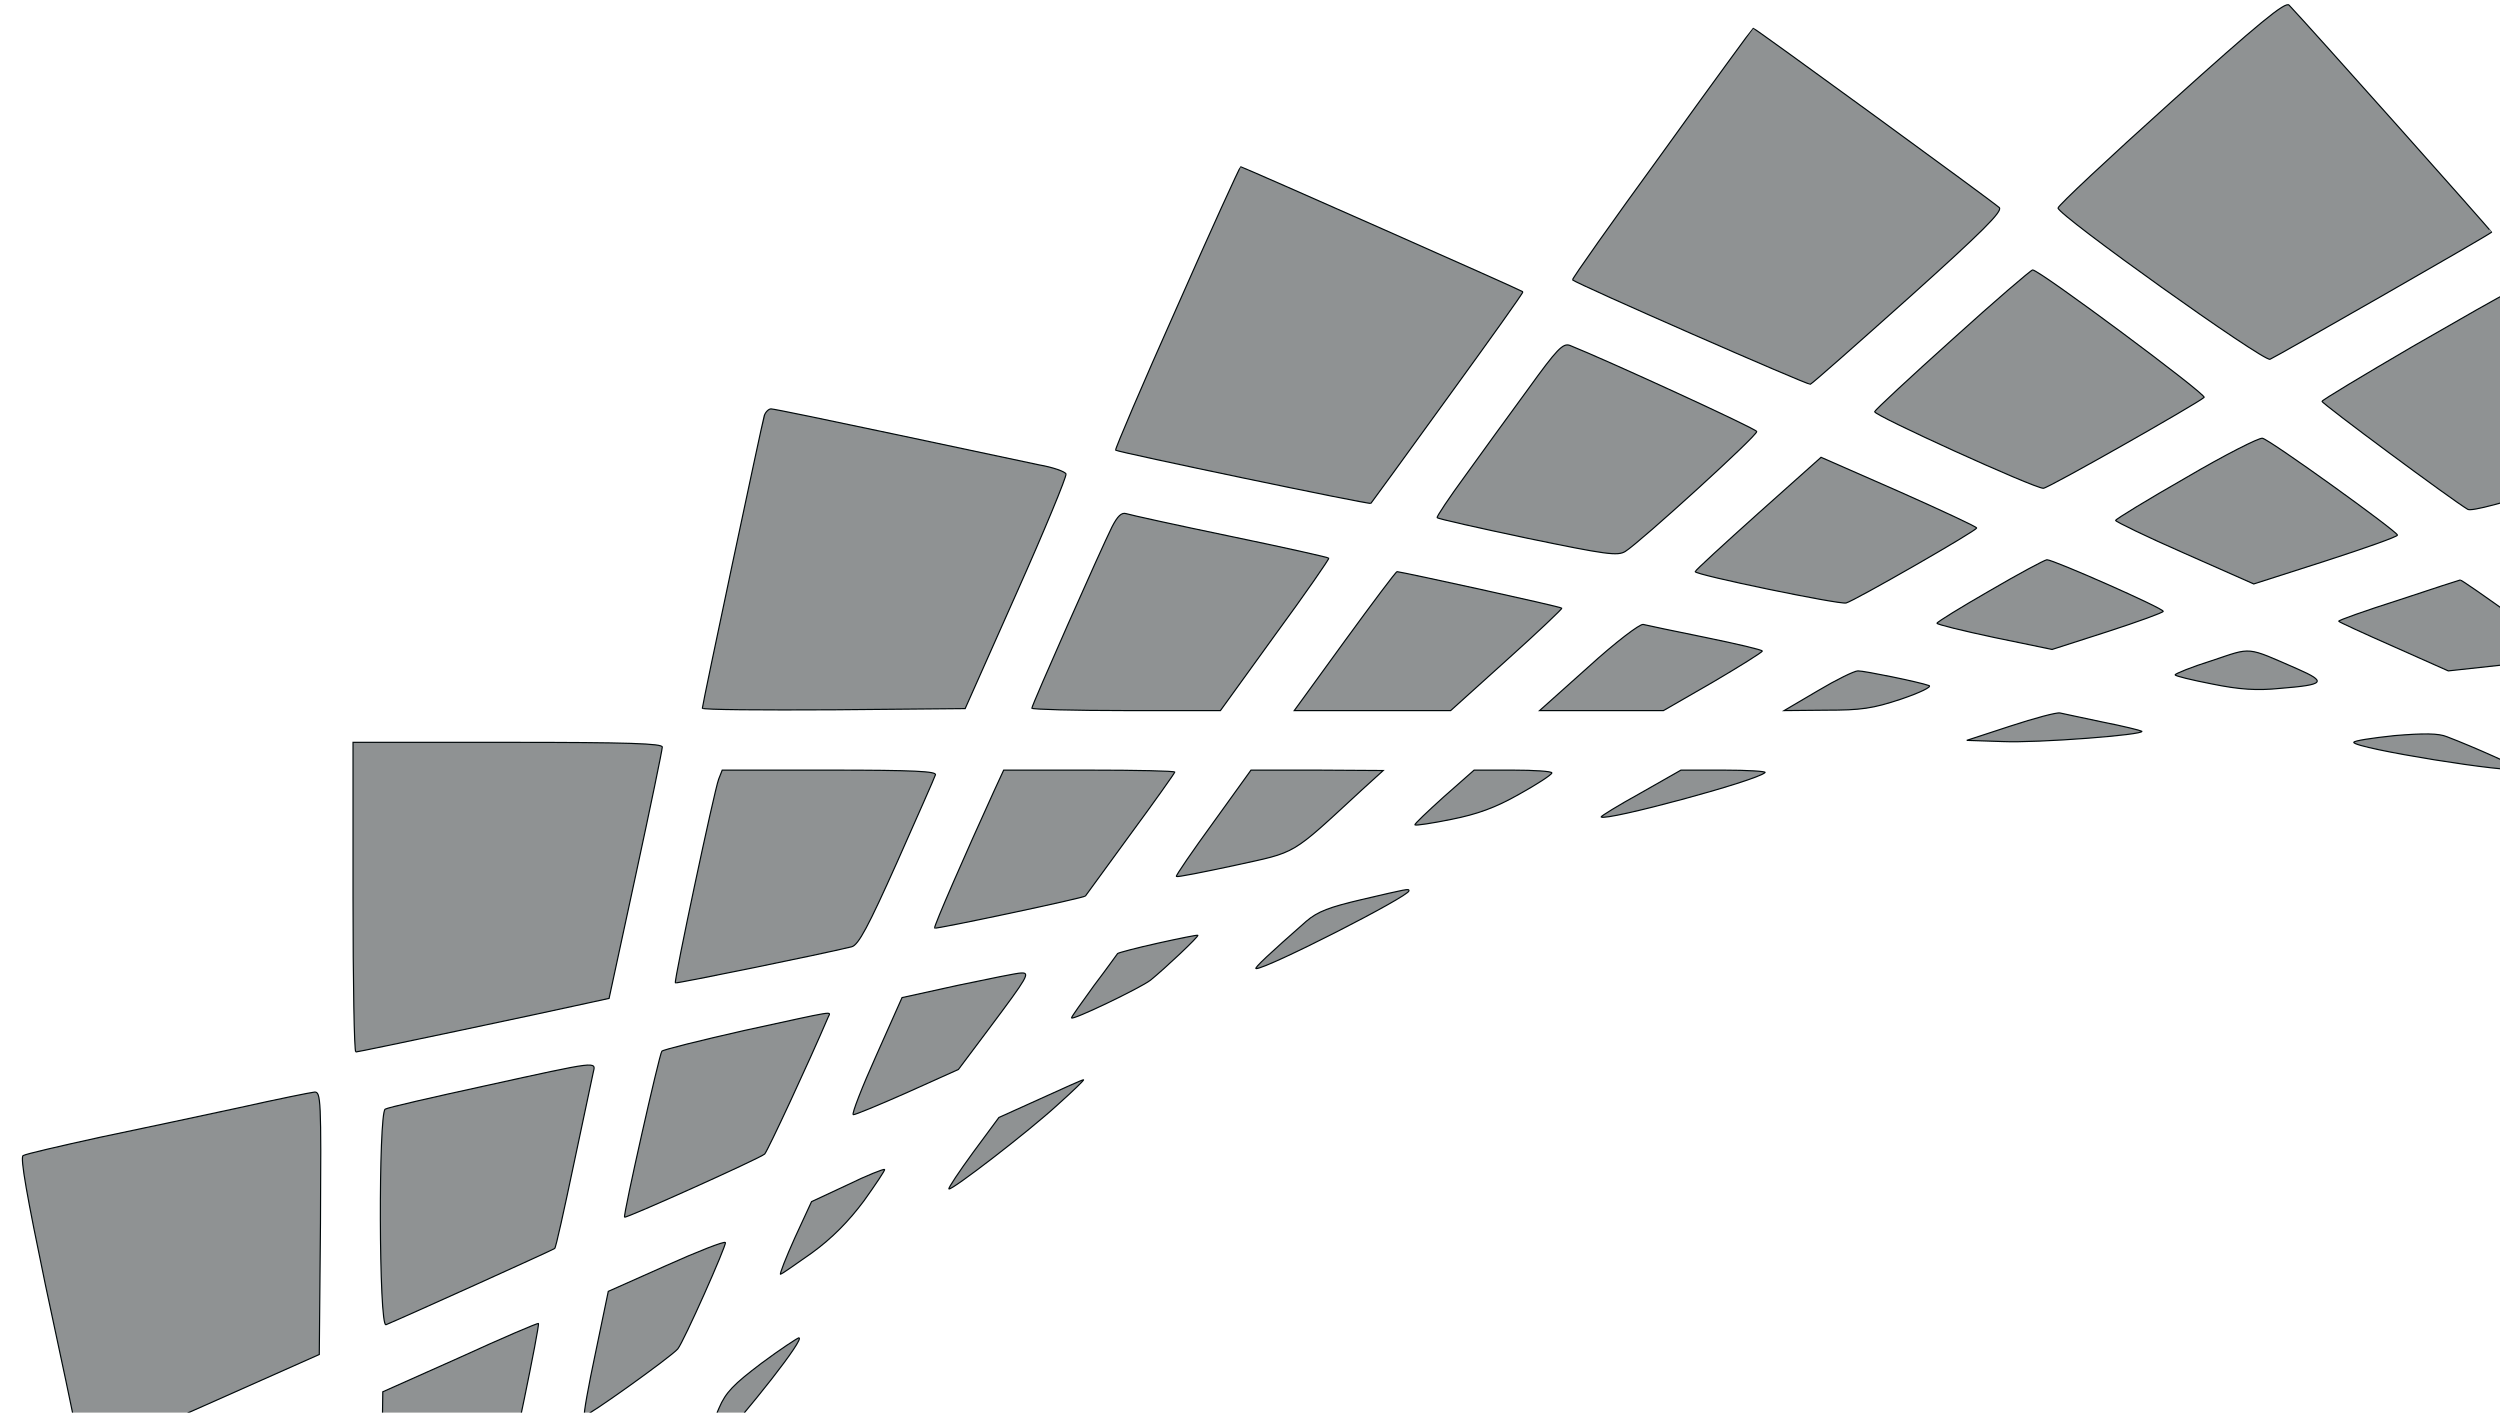 <?xml version="1.0" encoding="utf-8"?>
<svg preserveAspectRatio="xMidYMid meet" xmlns="http://www.w3.org/2000/svg" viewBox="99.84 0 626.223 355.84" style="max-height: 500px" width="629.76" height="355.84">
  <g class="layer">
    <title>Layer 1</title>
    <g transform="translate(0,1280) scale(0.1,-0.1)" id="svg_1" fill="#00080a">
      <path id="svg_2" d="m6450,12543c-157,-141 -285,-261 -285,-267c0,-18 517,-387 534,-381c11,4 548,311 558,320c2,1 -465,525 -510,572c-9,10 -76,-45 -297,-244z" style="fill: rgba(0, 8, 10, 0.44); stroke: rgb(0, 8, 10); stroke-width: 3px;"/>
      <path id="svg_3" d="m5167,12413c-126,-173 -227,-316 -225,-318c10,-10 592,-265 599,-263c5,2 116,100 248,218c185,166 237,218 228,227c-12,12 -617,453 -620,452c-1,0 -105,-142 -230,-316z" style="fill: rgba(0, 8, 10, 0.44); stroke: rgb(0, 8, 10); stroke-width: 3px;"/>
      <path id="svg_4" d="m7723,12397c-183,-106 -334,-195 -335,-199c-3,-7 419,-481 433,-486c12,-5 630,198 626,206c-84,147 -381,659 -386,664c-3,3 -156,-80 -338,-185z" style="fill: rgba(0, 8, 10, 0.44); stroke: rgb(0, 8, 10); stroke-width: 3px;"/>
      <path id="svg_5" d="m3945,12025c-87,-195 -156,-357 -154,-359c6,-5 641,-138 643,-134c2,2 89,122 194,267c106,146 191,265 189,266c-4,4 -707,315 -711,315c-2,0 -75,-160 -161,-355z" style="fill: rgba(0, 8, 10, 0.44); stroke: rgb(0, 8, 10); stroke-width: 3px;"/>
      <path id="svg_6" d="m5900,11946c-107,-96 -196,-179 -197,-183c-3,-9 402,-193 425,-193c12,0 387,213 405,229c7,7 -415,321 -432,321c-4,0 -95,-78 -201,-174z" style="fill: rgba(0, 8, 10, 0.44); stroke: rgb(0, 8, 10); stroke-width: 3px;"/>
      <path id="svg_7" d="m8937,11990c-197,-65 -361,-120 -364,-124c-5,-5 298,-539 318,-560c7,-8 646,50 657,59c3,2 -67,221 -189,593c-28,83 -54,152 -57,151c-4,0 -168,-54 -365,-119z" style="fill: rgba(0, 8, 10, 0.44); stroke: rgb(0, 8, 10); stroke-width: 3px;"/>
      <path id="svg_8" d="m7058,11927c-125,-73 -228,-135 -228,-138c0,-6 328,-249 367,-272c9,-6 95,17 236,63c122,40 224,74 226,76c5,4 -359,404 -367,403c-4,0 -109,-60 -234,-132z" style="fill: rgba(0, 8, 10, 0.44); stroke: rgb(0, 8, 10); stroke-width: 3px;"/>
      <path id="svg_9" d="m4831,11821c-47,-64 -118,-162 -159,-219c-41,-56 -73,-104 -71,-106c2,-3 105,-26 228,-52c198,-41 227,-45 246,-33c37,23 334,293 331,302c-1,7 -383,182 -471,217c-17,6 -32,-9 -104,-109z" style="fill: rgba(0, 8, 10, 0.44); stroke: rgb(0, 8, 10); stroke-width: 3px;"/>
      <path id="svg_10" d="m2906,11753c-6,-21 -156,-728 -156,-737c0,-4 149,-5 331,-4l331,3l129,290c71,159 127,295 125,301c-2,6 -33,17 -68,23c-34,7 -198,42 -363,77c-165,35 -305,64 -312,64c-6,0 -14,-8 -17,-17z" style="fill: rgba(0, 8, 10, 0.44); stroke: rgb(0, 8, 10); stroke-width: 3px;"/>
      <path id="svg_11" d="m8188,11668c-137,-45 -248,-84 -248,-87c0,-16 313,-351 328,-351c23,0 411,40 439,46c19,4 10,23 -113,236c-74,128 -140,234 -147,235c-6,1 -123,-35 -259,-79z" style="fill: rgba(0, 8, 10, 0.44); stroke: rgb(0, 8, 10); stroke-width: 3px;"/>
      <path id="svg_12" d="m6488,11597c-98,-56 -178,-105 -178,-108c0,-3 78,-41 174,-83l174,-77l181,58c99,32 181,61 181,65c0,9 -321,240 -340,244c-8,2 -95,-42 -192,-99z" style="fill: rgba(0, 8, 10, 0.44); stroke: rgb(0, 8, 10); stroke-width: 3px;"/>
      <path id="svg_13" d="m5410,11507c-87,-78 -159,-144 -159,-147c-1,-8 362,-83 380,-79c20,5 329,182 329,189c0,3 -88,44 -196,92l-196,86l-158,-141z" style="fill: rgba(0, 8, 10, 0.44); stroke: rgb(0, 8, 10); stroke-width: 3px;"/>
      <path id="svg_14" d="m7568,11466c-102,-33 -189,-64 -193,-67c-3,-4 62,-57 145,-118c106,-77 160,-111 178,-110c50,1 351,35 357,40c7,8 -275,319 -289,318c-6,-1 -95,-29 -198,-63z" style="fill: rgba(0, 8, 10, 0.44); stroke: rgb(0, 8, 10); stroke-width: 3px;"/>
      <path id="svg_15" d="m3782,11473c-27,-54 -202,-449 -202,-457c0,-3 107,-6 238,-6l237,0l138,191c77,105 137,192 135,193c-1,2 -113,27 -248,55c-135,28 -253,54 -262,57c-12,4 -22,-6 -36,-33z" style="fill: rgba(0, 8, 10, 0.44); stroke: rgb(0, 8, 10); stroke-width: 3px;"/>
      <path id="svg_16" d="m5993,11312c-73,-42 -133,-79 -133,-82c0,-3 65,-19 145,-36l145,-30l140,45c77,25 140,48 140,51c0,8 -277,130 -293,130c-7,-1 -72,-36 -144,-78z" style="fill: rgba(0, 8, 10, 0.44); stroke: rgb(0, 8, 10); stroke-width: 3px;"/>
      <path id="svg_17" d="m10033,11340c-193,-21 -358,-40 -365,-42c-11,-2 8,-73 85,-308c54,-168 102,-309 106,-313c9,-9 643,-78 650,-71c5,4 -67,728 -75,757c-6,21 24,23 -401,-23z" style="fill: rgba(0, 8, 10, 0.44); stroke: rgb(0, 8, 10); stroke-width: 3px;"/>
      <path id="svg_18" d="m4368,11185l-127,-175l197,0l197,0l142,128c78,70 140,129 138,130c-3,4 -402,91 -415,92c-3,0 -62,-79 -132,-175z" style="fill: rgba(0, 8, 10, 0.44); stroke: rgb(0, 8, 10); stroke-width: 3px;"/>
      <path id="svg_19" d="m7022,11288c-85,-27 -152,-51 -150,-53c1,-2 64,-31 139,-64l137,-61l138,15c77,9 145,17 152,18c8,1 -47,46 -121,100c-74,53 -137,97 -139,96c-1,0 -72,-23 -156,-51z" style="fill: rgba(0, 8, 10, 0.44); stroke: rgb(0, 8, 10); stroke-width: 3px;"/>
      <path id="svg_20" d="m4982,11120l-123,-110l156,0l156,0l125,72c68,40 124,75 124,78c0,3 -64,18 -142,34c-79,16 -150,31 -158,33c-8,2 -70,-45 -138,-107z" style="fill: rgba(0, 8, 10, 0.44); stroke: rgb(0, 8, 10); stroke-width: 3px;"/>
      <path id="svg_21" d="m9237,11180c-136,-15 -249,-29 -252,-31c-5,-5 223,-402 235,-409c12,-7 460,-53 465,-48c3,2 -33,119 -78,259c-70,215 -86,254 -102,255c-11,1 -131,-10 -268,-26z" style="fill: rgba(0, 8, 10, 0.44); stroke: rgb(0, 8, 10); stroke-width: 3px;"/>
      <path id="svg_22" d="m6553,11136c-51,-16 -93,-33 -93,-36c0,-3 42,-13 93,-23c69,-14 112,-17 172,-11c112,9 118,16 43,49c-131,57 -113,55 -215,21z" style="fill: rgba(0, 8, 10, 0.44); stroke: rgb(0, 8, 10); stroke-width: 3px;"/>
      <path id="svg_23" d="m8570,11110c-86,-10 -163,-19 -172,-21c-17,-4 -4,-20 194,-238l49,-54l177,-19c97,-10 184,-17 193,-16c11,2 -11,49 -90,185l-106,183l-45,-1c-25,-1 -115,-9 -200,-19z" style="fill: rgba(0, 8, 10, 0.44); stroke: rgb(0, 8, 10); stroke-width: 3px;"/>
      <path id="svg_24" d="m5560,11060l-85,-50l105,1c89,0 118,4 190,28c47,16 78,31 70,34c-25,9 -162,37 -179,37c-9,0 -54,-22 -101,-50z" style="fill: rgba(0, 8, 10, 0.44); stroke: rgb(0, 8, 10); stroke-width: 3px;"/>
      <path id="svg_25" d="m8013,11052c-79,-8 -143,-18 -143,-21c1,-3 53,-44 118,-91l117,-85l150,-17c82,-9 151,-15 153,-14c1,2 -46,57 -105,122c-66,74 -114,119 -127,120c-12,1 -85,-5 -163,-14z" style="fill: rgba(0, 8, 10, 0.44); stroke: rgb(0, 8, 10); stroke-width: 3px;"/>
      <path id="svg_26" d="m6045,10971l-110,-36l90,-3c88,-4 360,17 351,26c-3,2 -47,13 -98,23c-51,11 -100,21 -108,23c-8,2 -64,-13 -125,-33z" style="fill: rgba(0, 8, 10, 0.44); stroke: rgb(0, 8, 10); stroke-width: 3px;"/>
      <path id="svg_27" d="m7515,10999c-38,-5 -74,-10 -78,-12c-5,-1 36,-21 90,-44c80,-33 115,-43 188,-48l90,-7l-85,61c-91,65 -88,64 -205,50z" style="fill: rgba(0, 8, 10, 0.44); stroke: rgb(0, 8, 10); stroke-width: 3px;"/>
      <path id="svg_28" d="m7013,10947c-57,-6 -103,-13 -103,-17c0,-15 403,-80 416,-67c3,3 -115,56 -181,81c-21,9 -59,9 -132,3z" style="fill: rgba(0, 8, 10, 0.44); stroke: rgb(0, 8, 10); stroke-width: 3px;"/>
      <path id="svg_29" d="m1870,10540c0,-214 3,-390 7,-390c7,0 480,100 583,123l55,12l67,310c37,171 67,316 67,323c1,9 -83,12 -389,12l-390,0l0,-390z" style="fill: rgba(0, 8, 10, 0.44); stroke: rgb(0, 8, 10); stroke-width: 3px;"/>
      <path id="svg_30" d="m2791,10837c-11,-29 -113,-509 -109,-513c3,-2 371,73 444,91c17,4 42,51 114,212c51,115 95,214 97,221c4,9 -53,12 -266,12l-271,0l-9,-23z" style="fill: rgba(0, 8, 10, 0.44); stroke: rgb(0, 8, 10); stroke-width: 3px;"/>
      <path id="svg_31" d="m3485,10808c-72,-158 -153,-343 -150,-346c3,-3 377,76 380,81c1,1 52,71 113,155c62,84 112,155 112,157c0,3 -97,5 -216,5l-215,0l-24,-52z" style="fill: rgba(0, 8, 10, 0.44); stroke: rgb(0, 8, 10); stroke-width: 3px;"/>
      <path id="svg_32" d="m4037,10728c-53,-73 -95,-134 -93,-136c2,-2 68,11 147,28c159,35 138,22 319,189l55,50l-166,1l-167,0l-95,-132z" style="fill: rgba(0, 8, 10, 0.44); stroke: rgb(0, 8, 10); stroke-width: 3px;"/>
      <path id="svg_33" d="m4618,10793c-42,-38 -75,-69 -73,-71c2,-2 43,4 92,14c65,13 110,29 170,63c45,25 82,49 83,54c0,4 -44,7 -98,7l-98,0l-76,-67z" style="fill: rgba(0, 8, 10, 0.44); stroke: rgb(0, 8, 10); stroke-width: 3px;"/>
      <path id="svg_34" d="m5113,10802c-56,-31 -100,-58 -99,-60c12,-11 392,91 413,112c3,3 -43,6 -103,6l-109,0l-102,-58z" style="fill: rgba(0, 8, 10, 0.44); stroke: rgb(0, 8, 10); stroke-width: 3px;"/>
      <path id="svg_35" d="m7900,10694c99,-47 148,-67 249,-98c95,-29 94,-25 -21,57c-69,49 -83,55 -145,61c-37,4 -88,9 -113,12l-45,4l75,-36z" style="fill: rgba(0, 8, 10, 0.44); stroke: rgb(0, 8, 10); stroke-width: 3px;"/>
      <path id="svg_36" d="m8370,10668c0,-3 35,-29 78,-60c54,-39 102,-62 161,-81c47,-15 86,-25 88,-23c2,2 -29,38 -69,80c-60,63 -78,76 -104,76c-17,0 -59,3 -93,6c-33,4 -61,5 -61,2z" style="fill: rgba(0, 8, 10, 0.44); stroke: rgb(0, 8, 10); stroke-width: 3px;"/>
      <path id="svg_37" d="m8800,10625c0,-4 44,-55 97,-113l97,-107l140,-47c78,-27 144,-48 148,-48c9,0 -150,273 -164,281c-5,3 -65,12 -131,18c-67,7 -137,14 -154,18c-18,3 -33,2 -33,-2z" style="fill: rgba(0, 8, 10, 0.44); stroke: rgb(0, 8, 10); stroke-width: 3px;"/>
      <path id="svg_38" d="m9409,10403l97,-166l157,-53c86,-29 170,-55 186,-59l30,-6l-66,198c-36,109 -69,201 -72,205c-7,8 -347,48 -401,48c-28,0 -28,-1 69,-167z" style="fill: rgba(0, 8, 10, 0.44); stroke: rgb(0, 8, 10); stroke-width: 3px;"/>
      <path id="svg_39" d="m4411,10534c-81,-19 -111,-30 -140,-55c-91,-80 -133,-119 -126,-119c28,0 385,182 385,196c0,6 -3,5 -119,-22z" style="fill: rgba(0, 8, 10, 0.44); stroke: rgb(0, 8, 10); stroke-width: 3px;"/>
      <path id="svg_40" d="m9910,10508c0,-2 33,-104 73,-227l73,-225l224,-72c123,-40 226,-72 227,-70c2,2 -9,123 -24,270c-26,247 -29,267 -48,271c-20,5 -491,55 -513,55c-7,0 -12,-1 -12,-2z" style="fill: rgba(0, 8, 10, 0.44); stroke: rgb(0, 8, 10); stroke-width: 3px;"/>
      <path id="svg_41" d="m10605,10463c3,-27 19,-171 35,-321c16,-151 31,-277 35,-280c10,-11 620,-209 623,-203c6,15 81,766 76,770c-6,6 -691,80 -742,81l-33,0l6,-47z" style="fill: rgba(0, 8, 10, 0.44); stroke: rgb(0, 8, 10); stroke-width: 3px;"/>
      <path id="svg_42" d="m3897,10424c-54,-12 -99,-24 -101,-26c-1,-1 -27,-38 -59,-80c-31,-43 -57,-79 -57,-82c0,-8 173,75 199,95c37,30 123,111 119,113c-2,1 -47,-8 -101,-20z" style="fill: rgba(0, 8, 10, 0.44); stroke: rgb(0, 8, 10); stroke-width: 3px;"/>
      <path id="svg_43" d="m3394,10318l-141,-31l-65,-146c-36,-80 -62,-147 -58,-149c3,-1 64,24 136,56l129,58l78,104c98,131 103,140 80,139c-10,0 -82,-15 -159,-31z" style="fill: rgba(0, 8, 10, 0.44); stroke: rgb(0, 8, 10); stroke-width: 3px;"/>
      <path id="svg_44" d="m8700,10335c0,-8 184,-137 245,-172c125,-72 124,-71 91,-32c-110,131 -119,138 -231,173c-58,19 -105,32 -105,31z" style="fill: rgba(0, 8, 10, 0.44); stroke: rgb(0, 8, 10); stroke-width: 3px;"/>
      <path id="svg_45" d="m2855,10204c-110,-25 -203,-48 -207,-52c-6,-6 -98,-414 -94,-418c3,-4 343,149 353,159c8,9 110,228 160,345c6,15 27,18 -212,-34z" style="fill: rgba(0, 8, 10, 0.44); stroke: rgb(0, 8, 10); stroke-width: 3px;"/>
      <path id="svg_46" d="m9247,10124c22,-27 54,-62 71,-77c30,-28 174,-118 181,-112c1,2 -19,42 -45,89l-49,86l-85,27c-47,14 -92,28 -100,31c-8,3 4,-16 27,-44z" style="fill: rgba(0, 8, 10, 0.44); stroke: rgb(0, 8, 10); stroke-width: 3px;"/>
      <path id="svg_47" d="m2204,10065c-133,-29 -247,-55 -253,-59c-17,-11 -16,-550 2,-543c46,19 422,189 425,192c3,2 24,98 48,212c24,114 46,218 49,231c7,29 16,30 -271,-33z" style="fill: rgba(0, 8, 10, 0.44); stroke: rgb(0, 8, 10); stroke-width: 3px;"/>
      <path id="svg_48" d="m3601,10032l-104,-47l-65,-88c-35,-48 -63,-90 -61,-92c6,-5 200,144 275,213c38,34 67,62 64,62c-3,0 -52,-22 -109,-48z" style="fill: rgba(0, 8, 10, 0.44); stroke: rgb(0, 8, 10); stroke-width: 3px;"/>
      <path id="svg_49" d="m1585,10010c-93,-20 -252,-54 -353,-75c-100,-22 -187,-42 -193,-46c-8,-4 10,-104 56,-325c38,-176 73,-343 79,-373c6,-30 16,-56 21,-58c6,-2 141,55 300,126l290,129l3,331c2,311 1,331 -15,330c-10,-1 -94,-18 -188,-39z" style="fill: rgba(0, 8, 10, 0.44); stroke: rgb(0, 8, 10); stroke-width: 3px;"/>
      <path id="svg_50" d="m9637,10007c11,-18 45,-78 78,-133l58,-102l96,-55c53,-30 112,-64 133,-76l36,-22l-18,59c-10,32 -33,103 -52,158l-33,99l-137,46c-195,66 -183,64 -161,26z" style="fill: rgba(0, 8, 10, 0.44); stroke: rgb(0, 8, 10); stroke-width: 3px;"/>
      <path id="svg_51" d="m10120,9867c0,-7 26,-91 58,-187l59,-174l166,-97l167,-97l0,29c0,51 -41,394 -48,400c-18,17 -402,136 -402,126z" style="fill: rgba(0, 8, 10, 0.44); stroke: rgb(0, 8, 10); stroke-width: 3px;"/>
      <path id="svg_52" d="m3115,9815l-90,-42l-42,-91c-23,-51 -39,-92 -36,-92c2,0 38,25 79,54c51,37 93,80 131,131c30,42 54,78 52,79c-2,2 -45,-15 -94,-39z" style="fill: rgba(0, 8, 10, 0.44); stroke: rgb(0, 8, 10); stroke-width: 3px;"/>
      <path id="svg_53" d="m9502,9728c54,-65 175,-186 229,-229l41,-33l-15,30c-77,149 -92,165 -198,226l-101,58l44,-52z" style="fill: rgba(0, 8, 10, 0.44); stroke: rgb(0, 8, 10); stroke-width: 3px;"/>
      <path id="svg_54" d="m10690,9668c1,-41 46,-447 51,-452c12,-12 404,-234 407,-231c8,8 60,530 54,536c-6,5 -370,127 -489,163c-19,6 -23,4 -23,-16z" style="fill: rgba(0, 8, 10, 0.44); stroke: rgb(0, 8, 10); stroke-width: 3px;"/>
      <path id="svg_55" d="m2659,9612l-146,-65l-32,-154c-18,-85 -31,-156 -28,-159c4,-5 218,148 235,168c15,18 123,261 120,268c-2,4 -69,-22 -149,-58z" style="fill: rgba(0, 8, 10, 0.44); stroke: rgb(0, 8, 10); stroke-width: 3px;"/>
      <path id="svg_56" d="m11360,9531c0,-10 -14,-148 -31,-306c-16,-158 -29,-299 -27,-312c3,-21 47,-50 278,-184c151,-87 278,-159 282,-159c4,0 59,160 123,357c65,196 119,362 122,369c3,9 -107,49 -365,133c-203,67 -372,121 -376,121c-3,0 -6,-8 -6,-19z" style="fill: rgba(0, 8, 10, 0.44); stroke: rgb(0, 8, 10); stroke-width: 3px;"/>
      <path id="svg_57" d="m9942,9478c8,-13 30,-49 48,-81c27,-48 167,-194 177,-184c1,2 -11,46 -28,98l-31,95l-83,47c-45,26 -86,47 -90,47c-4,0 -1,-10 7,-22z" style="fill: rgba(0, 8, 10, 0.44); stroke: rgb(0, 8, 10); stroke-width: 3px;"/>
      <path id="svg_58" d="m2140,9381l-195,-87l-3,-217c-1,-119 0,-217 2,-217c4,0 278,197 315,226c5,4 82,376 78,380c-1,2 -90,-36 -197,-85z" style="fill: rgba(0, 8, 10, 0.44); stroke: rgb(0, 8, 10); stroke-width: 3px;"/>
      <path id="svg_59" d="m2899,9366c-70,-53 -90,-73 -107,-113c-11,-26 -32,-75 -47,-108l-25,-60l37,42c115,127 253,303 236,303c-4,-1 -47,-29 -94,-64z" style="fill: rgba(0, 8, 10, 0.44); stroke: rgb(0, 8, 10); stroke-width: 3px;"/>
      <path id="svg_60" d="m10310,9283c0,-2 21,-69 46,-146l45,-142l110,-99c61,-54 112,-97 113,-95c5,5 -29,317 -35,323c-11,11 -279,164 -279,159z" style="fill: rgba(0, 8, 10, 0.44); stroke: rgb(0, 8, 10); stroke-width: 3px;"/>
      <path id="svg_61" d="m1535,9112c-165,-74 -239,-112 -238,-122c3,-28 106,-515 109,-518c1,-2 88,58 193,135l191,138l0,238c0,130 -3,237 -7,237c-5,0 -116,-49 -248,-108z" style="fill: rgba(0, 8, 10, 0.44); stroke: rgb(0, 8, 10); stroke-width: 3px;"/>
      <path id="svg_62" d="m2495,9073c-33,-25 -68,-51 -78,-58c-12,-9 -26,-46 -41,-114c-13,-56 -20,-101 -17,-100c3,0 33,31 66,69c39,45 75,100 102,159c23,50 39,91 35,90c-4,0 -34,-21 -67,-46z" style="fill: rgba(0, 8, 10, 0.44); stroke: rgb(0, 8, 10); stroke-width: 3px;"/>
      <path id="svg_63" d="m10110,9040c54,-104 210,-340 225,-340c2,0 -13,48 -32,107c-38,113 -45,122 -172,229c-33,28 -34,28 -21,4z" style="fill: rgba(0, 8, 10, 0.44); stroke: rgb(0, 8, 10); stroke-width: 3px;"/>
      <path id="svg_64" d="m10760,9007c0,-12 9,-99 19,-194l18,-172l54,-49c30,-27 95,-85 144,-130l90,-81l6,37c11,59 42,392 38,396c-2,2 -86,51 -186,109c-162,94 -183,103 -183,84z" style="fill: rgba(0, 8, 10, 0.44); stroke: rgb(0, 8, 10); stroke-width: 3px;"/>
      <path id="svg_65" d="m773,8856c-189,-84 -345,-155 -349,-158c-3,-3 66,-166 154,-362l159,-356l264,192c145,105 266,193 267,194c9,6 -133,644 -143,643c-5,0 -164,-69 -352,-153z" style="fill: rgba(0, 8, 10, 0.44); stroke: rgb(0, 8, 10); stroke-width: 3px;"/>
      <path id="svg_66" d="m2072,8764l-132,-95l0,-167l1,-167l50,55c28,30 75,83 105,116l55,62l30,142c17,78 29,144 27,146c-3,2 -64,-39 -136,-92z" style="fill: rgba(0, 8, 10, 0.44); stroke: rgb(0, 8, 10); stroke-width: 3px;"/>
      <path id="svg_67" d="m11276,8707c-6,-26 -46,-415 -46,-439c0,-15 334,-328 350,-328c9,0 173,511 167,517c-3,3 -109,65 -236,138c-212,122 -231,131 -235,112z" style="fill: rgba(0, 8, 10, 0.44); stroke: rgb(0, 8, 10); stroke-width: 3px;"/>
      <path id="svg_68" d="m10502,8689c4,-9 16,-50 28,-90c16,-52 39,-97 79,-153c63,-89 68,-86 52,38c-8,65 -14,83 -38,108c-47,50 -127,114 -121,97z" style="fill: rgba(0, 8, 10, 0.44); stroke: rgb(0, 8, 10); stroke-width: 3px;"/>
      <path id="svg_69" d="m2410,8630c-14,-16 -46,-53 -73,-83c-44,-51 -49,-62 -71,-163c-13,-60 -23,-110 -21,-112c1,-1 28,41 58,95c56,99 142,281 135,288c-2,2 -15,-9 -28,-25z" style="fill: rgba(0, 8, 10, 0.44); stroke: rgb(0, 8, 10); stroke-width: 3px;"/>
      <path id="svg_70" d="m1630,8444c-85,-63 -163,-120 -173,-127c-17,-11 -16,-23 27,-221c25,-114 46,-210 48,-211c2,-2 60,60 130,138l128,142l0,198c0,108 -1,197 -2,196c-2,0 -73,-52 -158,-115z" style="fill: rgba(0, 8, 10, 0.44); stroke: rgb(0, 8, 10); stroke-width: 3px;"/>
      <path id="svg_71" d="m11810,8140c-56,-171 -100,-314 -98,-319c4,-9 479,-436 485,-436c9,0 391,670 385,676c-4,4 -137,82 -297,174c-159,92 -309,179 -332,192l-42,24l-101,-311z" style="fill: rgba(0, 8, 10, 0.44); stroke: rgb(0, 8, 10); stroke-width: 3px;"/>
      <path id="svg_72" d="m10825,8364c3,-27 12,-96 18,-154l13,-105l84,-117c47,-65 87,-117 91,-118c5,0 41,322 36,325c-1,1 -49,44 -107,96c-153,138 -142,132 -135,73z" style="fill: rgba(0, 8, 10, 0.44); stroke: rgb(0, 8, 10); stroke-width: 3px;"/>
      <path id="svg_73" d="m2008,8182l-68,-76l0,-98c0,-54 3,-98 8,-98c4,0 27,37 52,81c31,57 51,110 66,175c11,52 18,94 15,94c-3,-1 -36,-35 -73,-78z" style="fill: rgba(0, 8, 10, 0.44); stroke: rgb(0, 8, 10); stroke-width: 3px;"/>
      <path id="svg_74" d="m10575,8213c4,-10 18,-54 32,-97c26,-83 113,-289 119,-283c2,2 -1,52 -8,111l-12,108l-63,89c-62,86 -83,108 -68,72z" style="fill: rgba(0, 8, 10, 0.44); stroke: rgb(0, 8, 10); stroke-width: 3px;"/>
      <path id="svg_75" d="m1095,8054c-110,-80 -208,-151 -217,-158c-15,-11 -6,-35 94,-259c61,-136 114,-246 118,-245c20,9 310,343 310,358c0,9 -20,111 -45,226c-25,114 -45,211 -45,216c0,4 -3,8 -7,8c-5,0 -98,-66 -208,-146z" style="fill: rgba(0, 8, 10, 0.44); stroke: rgb(0, 8, 10); stroke-width: 3px;"/>
      <path id="svg_76" d="m11206,8039c-6,-29 -36,-315 -36,-345c0,-23 211,-320 225,-317c7,1 134,373 135,394c0,5 -210,198 -297,273c-22,18 -22,18 -27,-5z" style="fill: rgba(0, 8, 10, 0.44); stroke: rgb(0, 8, 10); stroke-width: 3px;"/>
      <path id="svg_77" d="m1710,7852c-41,-46 -90,-101 -107,-122l-33,-38l33,-156c17,-86 35,-156 38,-156c3,0 38,56 77,125l73,125l-3,152l-3,153l-75,-83z" style="fill: rgba(0, 8, 10, 0.44); stroke: rgb(0, 8, 10); stroke-width: 3px;"/>
      <path id="svg_78" d="m435,7669c-143,-105 -284,-208 -313,-228l-52,-38l220,-304c122,-167 227,-309 233,-316c9,-9 61,43 227,227c118,131 216,243 218,248c4,12 -259,602 -267,601c-3,0 -123,-86 -266,-190z" style="fill: rgba(0, 8, 10, 0.44); stroke: rgb(0, 8, 10); stroke-width: 3px;"/>
      <path id="svg_79" d="m10890,7769c1,-84 20,-170 56,-253l39,-89l6,39c4,21 10,68 13,104l7,65l-61,84c-58,82 -60,83 -60,50z" style="fill: rgba(0, 8, 10, 0.44); stroke: rgb(0, 8, 10); stroke-width: 3px;"/>
      <path id="svg_80" d="m1998,7687l-58,-102l0,-109c0,-60 3,-106 6,-103c21,21 123,401 112,413c-2,1 -29,-43 -60,-99z" style="fill: rgba(0, 8, 10, 0.44); stroke: rgb(0, 8, 10); stroke-width: 3px;"/>
      <path id="svg_81" d="m11581,7436c-48,-147 -70,-229 -65,-238c24,-40 267,-368 273,-368c5,0 257,431 269,461c3,6 -391,369 -400,369c-2,0 -37,-101 -77,-224z" style="fill: rgba(0, 8, 10, 0.44); stroke: rgb(0, 8, 10); stroke-width: 3px;"/>
      <path id="svg_82" d="m1293,7390l-141,-158l86,-196c48,-107 89,-195 92,-196c3,0 48,75 100,166l96,165l-41,190c-22,104 -42,189 -45,188c-3,0 -69,-72 -147,-159z" style="fill: rgba(0, 8, 10, 0.44); stroke: rgb(0, 8, 10); stroke-width: 3px;"/>
      <path id="svg_83" d="m11140,7435c0,-11 -7,-80 -15,-153l-15,-134l62,-139c33,-77 63,-138 65,-136c2,2 25,73 52,157l50,154l-91,125c-109,151 -108,150 -108,126z" style="fill: rgba(0, 8, 10, 0.44); stroke: rgb(0, 8, 10); stroke-width: 3px;"/>
      <path id="svg_84" d="m10860,7319c0,-76 59,-424 69,-413c3,3 10,52 16,110l11,105l-44,102c-48,110 -52,118 -52,96z" style="fill: rgba(0, 8, 10, 0.44); stroke: rgb(0, 8, 10); stroke-width: 3px;"/>
      <path id="svg_85" d="m1736,7233l-49,-86l18,-91c10,-50 21,-94 25,-99c3,-4 19,32 34,80c23,75 26,102 24,185l-3,97l-49,-86z" style="fill: rgba(0, 8, 10, 0.44); stroke: rgb(0, 8, 10); stroke-width: 3px;"/>
      <path id="svg_86" d="m12058,6986c-86,-149 -160,-278 -163,-287c-4,-11 53,-98 182,-275c103,-141 193,-259 198,-260c8,-2 332,351 487,530l37,43l-266,239c-146,131 -277,249 -292,260l-26,22l-157,-272z" style="fill: rgba(0, 8, 10, 0.44); stroke: rgb(0, 8, 10); stroke-width: 3px;"/>
      <path id="svg_87" d="m856,6903c-102,-114 -174,-203 -171,-211c12,-31 310,-431 316,-424c17,17 229,393 229,404c0,18 -183,428 -190,428c-4,0 -86,-89 -184,-197z" style="fill: rgba(0, 8, 10, 0.44); stroke: rgb(0, 8, 10); stroke-width: 3px;"/>
      <path id="svg_88" d="m11387,6839l-58,-182l77,-173c42,-96 80,-174 83,-174c12,1 212,362 208,375c-9,21 -238,335 -245,335c-4,0 -33,-82 -65,-181z" style="fill: rgba(0, 8, 10, 0.44); stroke: rgb(0, 8, 10); stroke-width: 3px;"/>
      <path id="svg_89" d="m1495,6818c-38,-67 -74,-130 -79,-140c-7,-13 8,-55 55,-163c35,-80 66,-145 69,-145c7,0 91,252 92,277c2,26 -54,293 -61,293c-3,0 -37,-55 -76,-122z" style="fill: rgba(0, 8, 10, 0.44); stroke: rgb(0, 8, 10); stroke-width: 3px;"/>
      <path id="svg_90" d="m1829,6753l-36,-110l22,-107c13,-59 25,-109 28,-112c8,-9 29,264 25,350l-3,88l-36,-109z" style="fill: rgba(0, 8, 10, 0.44); stroke: rgb(0, 8, 10); stroke-width: 3px;"/>
      <path id="svg_91" d="m11077,6810c-18,-77 -18,-166 0,-256c10,-52 21,-94 24,-94c8,0 64,182 61,197c-2,7 -20,50 -41,95c-33,71 -39,79 -44,58z" style="fill: rgba(0, 8, 10, 0.44); stroke: rgb(0, 8, 10); stroke-width: 3px;"/>
      <path id="svg_92" d="m261,6356c-139,-156 -253,-287 -253,-291c0,-7 574,-527 577,-522c25,32 319,555 319,566c1,19 -365,530 -379,530c-5,0 -124,-127 -264,-283z" style="fill: rgba(0, 8, 10, 0.44); stroke: rgb(0, 8, 10); stroke-width: 3px;"/>
      <path id="svg_93" d="m11783,6508c-84,-139 -213,-369 -213,-380c0,-18 182,-428 190,-428c8,0 354,386 358,399c2,7 -276,400 -308,434c-4,5 -16,-6 -27,-25z" style="fill: rgba(0, 8, 10, 0.44); stroke: rgb(0, 8, 10); stroke-width: 3px;"/>
      <path id="svg_94" d="m1202,6309c-57,-99 -101,-186 -99,-194c8,-20 239,-335 246,-335c3,0 32,82 64,181l58,182l-77,173c-42,96 -80,174 -83,174c-3,0 -53,-82 -109,-181z" style="fill: rgba(0, 8, 10, 0.44); stroke: rgb(0, 8, 10); stroke-width: 3px;"/>
      <path id="svg_95" d="m11212,6300c-24,-71 -44,-137 -44,-147c-2,-26 54,-293 61,-293c5,0 129,209 155,262c7,13 -8,55 -55,163c-35,80 -66,145 -69,145c-3,0 -25,-58 -48,-130z" style="fill: rgba(0, 8, 10, 0.44); stroke: rgb(0, 8, 10); stroke-width: 3px;"/>
      <path id="svg_96" d="m10942,6266c-7,-62 -12,-162 -11,-222l1,-109l37,111l38,110l-22,108c-13,59 -25,109 -27,112c-2,2 -10,-47 -16,-110z" style="fill: rgba(0, 8, 10, 0.44); stroke: rgb(0, 8, 10); stroke-width: 3px;"/>
      <path id="svg_97" d="m1664,6245l-31,-94l41,-91c23,-53 43,-85 47,-78c18,35 20,181 3,261c-9,45 -20,85 -23,90c-4,4 -21,-36 -37,-88z" style="fill: rgba(0, 8, 10, 0.44); stroke: rgb(0, 8, 10); stroke-width: 3px;"/>
      <path id="svg_98" d="m12050,5790c-118,-132 -216,-243 -218,-248c-2,-8 252,-589 262,-599c2,-2 145,98 317,223c173,125 315,228 317,229c3,3 -433,603 -451,622c-10,10 -60,-40 -227,-227z" style="fill: rgba(0, 8, 10, 0.44); stroke: rgb(0, 8, 10); stroke-width: 3px;"/>
      <path id="svg_99" d="m875,5743c-71,-124 -131,-229 -133,-233c-3,-8 397,-374 403,-368c10,11 145,444 141,454c-8,20 -268,374 -275,374c-3,0 -64,-102 -136,-227z" style="fill: rgba(0, 8, 10, 0.44); stroke: rgb(0, 8, 10); stroke-width: 3px;"/>
      <path id="svg_100" d="m11375,5803c-50,-86 -92,-163 -94,-171c-4,-19 71,-382 79,-381c3,0 69,72 147,159l141,158l-86,196c-48,107 -89,196 -92,196c-3,0 -46,-70 -95,-157z" style="fill: rgba(0, 8, 10, 0.44); stroke: rgb(0, 8, 10); stroke-width: 3px;"/>
      <path id="svg_101" d="m1512,5775l-51,-158l97,-134c53,-73 98,-130 99,-125c1,4 9,72 18,151l15,143l-56,127c-31,69 -59,132 -64,140c-5,9 -26,-43 -58,-144z" style="fill: rgba(0, 8, 10, 0.44); stroke: rgb(0, 8, 10); stroke-width: 3px;"/>
      <path id="svg_102" d="m1867,5880c-4,-14 -10,-64 -15,-112l-8,-88l45,-104c25,-58 47,-104 49,-102c7,7 -20,215 -42,321c-17,80 -25,103 -29,85z" style="fill: rgba(0, 8, 10, 0.44); stroke: rgb(0, 8, 10); stroke-width: 3px;"/>
      <path id="svg_103" d="m11036,5763c-24,-76 -27,-101 -24,-185l3,-97l49,86l49,86l-18,91c-10,50 -21,94 -24,99c-4,4 -20,-32 -35,-80z" style="fill: rgba(0, 8, 10, 0.44); stroke: rgb(0, 8, 10); stroke-width: 3px;"/>
      <path id="svg_104" d="m1335,5234l-67,-207l24,-23c13,-12 84,-77 158,-143c111,-100 136,-118 142,-104c6,17 38,307 38,350c0,15 -156,244 -225,331c-1,1 -33,-90 -70,-204z" style="fill: rgba(0, 8, 10, 0.44); stroke: rgb(0, 8, 10); stroke-width: 3px;"/>
      <path id="svg_105" d="m10849,5425c-21,-34 -109,-366 -109,-407c0,-7 27,35 61,93l60,107l-3,108c-2,60 -6,105 -9,99z" style="fill: rgba(0, 8, 10, 0.44); stroke: rgb(0, 8, 10); stroke-width: 3px;"/>
      <path id="svg_106" d="m597,5413c-2,-4 -89,-154 -192,-333c-103,-179 -189,-328 -191,-332c-2,-3 132,-85 298,-181c167,-96 320,-185 340,-196l37,-22l101,311c56,171 100,315 98,319c-2,4 -97,92 -213,196c-116,103 -224,201 -241,217c-18,17 -34,26 -37,21z" style="fill: rgba(0, 8, 10, 0.44); stroke: rgb(0, 8, 10); stroke-width: 3px;"/>
      <path id="svg_107" d="m11082,5296l-72,-125l0,-153l1,-153l56,60c30,33 79,87 109,121l54,61l-33,157c-17,86 -35,156 -38,156c-3,0 -38,-56 -77,-124z" style="fill: rgba(0, 8, 10, 0.44); stroke: rgb(0, 8, 10); stroke-width: 3px;"/>
      <path id="svg_108" d="m11555,5241c-82,-92 -151,-175 -153,-184c-3,-16 86,-447 93,-456c3,-3 329,229 422,299l21,16l-108,245c-60,134 -112,245 -117,246c-4,1 -75,-74 -158,-166z" style="fill: rgba(0, 8, 10, 0.44); stroke: rgb(0, 8, 10); stroke-width: 3px;"/>
      <path id="svg_109" d="m1807,5325c-21,-173 -25,-151 44,-245l61,-85l-7,89c-7,94 -15,121 -62,226l-30,65l-6,-50z" style="fill: rgba(0, 8, 10, 0.44); stroke: rgb(0, 8, 10); stroke-width: 3px;"/>
      <path id="svg_110" d="m2074,4935c3,-22 8,-73 12,-113c6,-69 10,-77 71,-163c36,-50 67,-89 69,-87c7,8 -75,235 -115,318c-37,76 -41,81 -37,45z" style="fill: rgba(0, 8, 10, 0.44); stroke: rgb(0, 8, 10); stroke-width: 3px;"/>
      <path id="svg_111" d="m1747,4770l-16,-160l47,-44c102,-94 196,-176 198,-173c2,2 -4,70 -14,153l-17,149l-85,117c-47,65 -87,118 -91,118c-3,0 -13,-72 -22,-160z" style="fill: rgba(0, 8, 10, 0.44); stroke: rgb(0, 8, 10); stroke-width: 3px;"/>
      <path id="svg_112" d="m11137,4777l-127,-142l0,-197l0,-197l173,126c94,69 173,127 175,128c3,3 -86,416 -90,421c-2,2 -61,-61 -131,-139z" style="fill: rgba(0, 8, 10, 0.44); stroke: rgb(0, 8, 10); stroke-width: 3px;"/>
      <path id="svg_113" d="m10800,4809c-31,-57 -51,-110 -66,-175c-11,-52 -18,-94 -15,-93c3,0 36,35 74,77l67,77l0,97c0,54 -3,98 -7,98c-5,0 -28,-37 -53,-81z" style="fill: rgba(0, 8, 10, 0.44); stroke: rgb(0, 8, 10); stroke-width: 3px;"/>
      <path id="svg_114" d="m1131,4604c-46,-141 -79,-259 -74,-263c32,-29 456,-262 462,-255c4,5 18,111 31,235l23,226l-44,40c-148,135 -305,273 -310,273c-3,0 -43,-115 -88,-256z" style="fill: rgba(0, 8, 10, 0.44); stroke: rgb(0, 8, 10); stroke-width: 3px;"/>
      <path id="svg_115" d="m11814,4639c-137,-100 -257,-187 -268,-194c-17,-13 -16,-25 42,-297c33,-156 64,-300 67,-320c4,-21 11,-38 15,-38c9,0 700,307 707,313c2,3 -62,153 -143,333c-80,181 -152,341 -158,356l-12,28l-250,-181z" style="fill: rgba(0, 8, 10, 0.44); stroke: rgb(0, 8, 10); stroke-width: 3px;"/>
      <path id="svg_116" d="m10502,4442c-50,-86 -122,-236 -137,-283c-6,-18 4,-10 37,26c111,124 107,116 132,231c13,60 23,110 21,112c-1,1 -25,-37 -53,-86z" style="fill: rgba(0, 8, 10, 0.44); stroke: rgb(0, 8, 10); stroke-width: 3px;"/>
      <path id="svg_117" d="m10770,4368c-46,-51 -92,-102 -102,-114c-16,-18 -86,-300 -76,-309c2,-2 63,40 136,92l132,95l0,164c0,90 -2,164 -4,164c-2,0 -41,-42 -86,-92z" style="fill: rgba(0, 8, 10, 0.44); stroke: rgb(0, 8, 10); stroke-width: 3px;"/>
      <path id="svg_118" d="m2130,4403c1,-16 5,-59 9,-98l9,-70l73,-67c40,-38 74,-66 76,-65c2,2 -9,42 -23,88c-19,60 -42,106 -82,162c-30,42 -57,77 -59,77c-1,0 -3,-12 -3,-27z" style="fill: rgba(0, 8, 10, 0.44); stroke: rgb(0, 8, 10); stroke-width: 3px;"/>
      <path id="svg_119" d="m1707,4378c-14,-106 -40,-388 -36,-391c2,-3 86,-52 187,-110c161,-93 182,-103 182,-84c-1,59 -39,370 -46,376c-27,24 -233,208 -255,228l-26,24l-6,-43z" style="fill: rgba(0, 8, 10, 0.44); stroke: rgb(0, 8, 10); stroke-width: 3px;"/>
      <path id="svg_120" d="m11198,4193l-188,-137l0,-238c0,-131 3,-238 8,-237c20,1 487,217 486,225c-5,44 -109,524 -113,524c-3,-1 -90,-62 -193,-137z" style="fill: rgba(0, 8, 10, 0.44); stroke: rgb(0, 8, 10); stroke-width: 3px;"/>
      <path id="svg_121" d="m814,3873c-64,-197 -119,-363 -121,-370c-3,-7 43,-27 124,-53c70,-23 238,-77 372,-121c134,-44 245,-78 246,-77c2,2 18,148 36,325c21,205 30,326 24,332c-14,13 -548,321 -557,321c-4,0 -60,-161 -124,-357z" style="fill: rgba(0, 8, 10, 0.44); stroke: rgb(0, 8, 10); stroke-width: 3px;"/>
      <path id="svg_122" d="m2497,3995c37,-111 51,-130 172,-231l34,-28l-18,33c-52,101 -205,331 -220,331c-2,0 12,-47 32,-105z" style="fill: rgba(0, 8, 10, 0.44); stroke: rgb(0, 8, 10); stroke-width: 3px;"/>
      <path id="svg_123" d="m2173,3978c3,-13 11,-82 18,-155c7,-72 15,-136 18,-141c7,-12 281,-173 281,-165c0,2 -20,69 -45,146l-46,142l-109,98c-60,53 -112,97 -115,97c-4,0 -5,-10 -2,-22z" style="fill: rgba(0, 8, 10, 0.44); stroke: rgb(0, 8, 10); stroke-width: 3px;"/>
      <path id="svg_124" d="m10375,3930c-39,-45 -75,-100 -102,-160l-43,-91l28,16c15,9 54,38 86,64l60,46l21,98c12,53 19,97 16,96c-3,0 -33,-31 -66,-69z" style="fill: rgba(0, 8, 10, 0.44); stroke: rgb(0, 8, 10); stroke-width: 3px;"/>
      <path id="svg_125" d="m10710,3838c-74,-55 -143,-106 -153,-113c-14,-10 -29,-60 -58,-201c-22,-103 -38,-188 -37,-189c2,-2 91,36 198,84l195,87l3,217c1,119 -1,217 -5,216c-5,0 -69,-46 -143,-101z" style="fill: rgba(0, 8, 10, 0.44); stroke: rgb(0, 8, 10); stroke-width: 3px;"/>
      <path id="svg_126" d="m1649,3818c-13,-89 -55,-535 -51,-539c10,-10 505,-169 510,-164c4,4 -35,409 -43,450c-3,15 -54,50 -167,115c-220,127 -248,142 -249,138z" style="fill: rgba(0, 8, 10, 0.44); stroke: rgb(0, 8, 10); stroke-width: 3px;"/>
      <path id="svg_127" d="m9993,3618c-78,-88 -199,-248 -188,-248c3,0 45,29 94,65c72,53 92,73 109,112c11,27 32,74 46,106c14,31 25,57 23,57c-1,0 -39,-42 -84,-92z" style="fill: rgba(0, 8, 10, 0.44); stroke: rgb(0, 8, 10); stroke-width: 3px;"/>
      <path id="svg_128" d="m11300,3540l-285,-128l-3,-332l-2,-332l27,6c400,84 726,155 730,160c5,5 -39,223 -127,626c-18,85 -31,126 -41,127c-8,1 -142,-56 -299,-127z" style="fill: rgba(0, 8, 10, 0.44); stroke: rgb(0, 8, 10); stroke-width: 3px;"/>
      <path id="svg_129" d="m2632,3580c3,-8 18,-53 32,-100l28,-85l84,-49c47,-26 87,-46 89,-45c6,7 -81,149 -111,180c-46,49 -129,115 -122,99z" style="fill: rgba(0, 8, 10, 0.44); stroke: rgb(0, 8, 10); stroke-width: 3px;"/>
      <path id="svg_130" d="m10233,3491c-60,-44 -115,-86 -121,-93c-15,-18 -123,-261 -120,-268c2,-4 69,22 149,58l146,65l32,154c18,85 31,156 28,159c-2,2 -53,-32 -114,-75z" style="fill: rgba(0, 8, 10, 0.44); stroke: rgb(0, 8, 10); stroke-width: 3px;"/>
      <path id="svg_131" d="m2230,3464c0,-51 41,-399 48,-405c17,-16 402,-136 402,-125c0,21 -112,351 -124,362c-6,6 -82,52 -168,102c-151,87 -158,90 -158,66z" style="fill: rgba(0, 8, 10, 0.44); stroke: rgb(0, 8, 10); stroke-width: 3px;"/>
      <path id="svg_132" d="m3079,3240c62,-106 78,-120 225,-197l29,-15l-21,29c-28,39 -199,211 -251,252l-41,33l59,-102z" style="fill: rgba(0, 8, 10, 0.44); stroke: rgb(0, 8, 10); stroke-width: 3px;"/>
      <path id="svg_133" d="m10636,3245c-115,-52 -211,-97 -214,-99c-6,-7 -102,-459 -98,-463c4,-5 514,104 526,112c12,7 14,545 3,544c-5,0 -102,-43 -217,-94z" style="fill: rgba(0, 8, 10, 0.44); stroke: rgb(0, 8, 10); stroke-width: 3px;"/>
      <path id="svg_134" d="m9772,3155c-51,-36 -91,-78 -129,-130c-30,-42 -54,-78 -52,-79c2,-2 45,15 94,39l90,42l42,91c23,51 39,92 35,92c-4,-1 -40,-25 -80,-55z" style="fill: rgba(0, 8, 10, 0.44); stroke: rgb(0, 8, 10); stroke-width: 3px;"/>
      <path id="svg_135" d="m2809,3032c26,-82 51,-154 55,-160c3,-6 73,-32 154,-58c81,-25 151,-49 157,-52c5,-3 0,10 -11,29c-11,19 -46,79 -78,135l-59,101l-101,59c-56,32 -115,66 -133,76l-31,19l47,-149z" style="fill: rgba(0, 8, 10, 0.44); stroke: rgb(0, 8, 10); stroke-width: 3px;"/>
      <path id="svg_136" d="m1500,3141c0,-3 -18,-177 -40,-386c-21,-209 -35,-382 -30,-385c11,-7 759,-84 765,-78c7,7 -63,640 -72,649c-4,4 -100,38 -213,74c-113,37 -251,81 -307,100c-57,18 -103,30 -103,26z" style="fill: rgba(0, 8, 10, 0.44); stroke: rgb(0, 8, 10); stroke-width: 3px;"/>
      <path id="svg_137" d="m10068,2991c-92,-42 -172,-80 -177,-86c-7,-8 -120,-254 -158,-344c-4,-9 -1,-12 13,-7c10,3 105,24 209,46c105,23 193,44 197,48c4,4 25,93 48,197c22,105 43,198 46,208c3,9 2,16 -3,16c-4,-1 -83,-36 -175,-78z" style="fill: rgba(0, 8, 10, 0.44); stroke: rgb(0, 8, 10); stroke-width: 3px;"/>
      <path id="svg_138" d="m9395,2976c-136,-102 -189,-144 -245,-197l-65,-60l60,26c33,14 81,36 108,47c39,17 59,37 113,110c36,49 64,91 62,93c-1,1 -16,-7 -33,-19z" style="fill: rgba(0, 8, 10, 0.44); stroke: rgb(0, 8, 10); stroke-width: 3px;"/>
      <path id="svg_139" d="m2293,2851c3,-23 16,-145 28,-272c22,-213 25,-230 44,-234c34,-7 517,-56 521,-53c2,2 -30,105 -69,228l-73,224l-209,68c-116,38 -219,71 -229,74c-17,6 -18,2 -13,-35z" style="fill: rgba(0, 8, 10, 0.44); stroke: rgb(0, 8, 10); stroke-width: 3px;"/>
      <path id="svg_140" d="m3300,2865c0,-4 21,-44 48,-90l47,-82l94,-31c52,-17 96,-30 98,-28c9,8 -133,147 -175,171c-26,15 -62,36 -79,47c-18,11 -33,16 -33,13z" style="fill: rgba(0, 8, 10, 0.44); stroke: rgb(0, 8, 10); stroke-width: 3px;"/>
      <path id="svg_141" d="m9536,2755c-65,-30 -125,-60 -133,-66c-21,-18 -174,-231 -169,-237c3,-2 75,11 160,29l156,33l14,36c8,19 37,86 65,148c28,64 45,112 38,111c-7,0 -65,-25 -131,-54z" style="fill: rgba(0, 8, 10, 0.44); stroke: rgb(0, 8, 10); stroke-width: 3px;"/>
      <path id="svg_142" d="m3765,2668c106,-126 115,-133 228,-171c59,-19 107,-34 107,-32c0,15 -334,235 -357,235c-2,0 7,-15 22,-32z" style="fill: rgba(0, 8, 10, 0.44); stroke: rgb(0, 8, 10); stroke-width: 3px;"/>
      <path id="svg_143" d="m2987,2483c36,-109 68,-201 72,-205c6,-6 358,-48 407,-48c20,0 14,15 -74,167l-97,166l-175,59c-96,32 -180,58 -187,58c-7,0 13,-74 54,-197z" style="fill: rgba(0, 8, 10, 0.44); stroke: rgb(0, 8, 10); stroke-width: 3px;"/>
      <path id="svg_144" d="m10602,2585c-161,-35 -299,-65 -306,-68c-7,-3 -18,-29 -24,-59c-6,-29 -36,-170 -66,-313c-31,-143 -56,-263 -56,-267c0,-5 176,-8 390,-8l390,0l0,390c0,365 -1,390 -17,389c-10,-1 -150,-29 -311,-64z" style="fill: rgba(0, 8, 10, 0.44); stroke: rgb(0, 8, 10); stroke-width: 3px;"/>
      <path id="svg_145" d="m9027,2526c-86,-40 -240,-158 -214,-164c12,-2 187,34 191,40c1,2 28,38 60,81c32,43 56,80 54,82c-1,1 -43,-16 -91,-39z" style="fill: rgba(0, 8, 10, 0.44); stroke: rgb(0, 8, 10); stroke-width: 3px;"/>
      <path id="svg_146" d="m3592,2353c44,-76 82,-140 84,-143c6,-5 318,-39 323,-34c2,1 -41,52 -95,113l-99,110l-141,46c-77,25 -143,45 -147,45c-3,0 30,-62 75,-137z" style="fill: rgba(0, 8, 10, 0.44); stroke: rgb(0, 8, 10); stroke-width: 3px;"/>
      <path id="svg_147" d="m9878,2431c-120,-26 -220,-50 -223,-53c-6,-6 -195,-427 -195,-434c0,-9 539,-3 545,6c5,8 71,308 111,503c4,19 2,27 -8,26c-7,0 -111,-22 -230,-48z" style="fill: rgba(0, 8, 10, 0.44); stroke: rgb(0, 8, 10); stroke-width: 3px;"/>
      <path id="svg_148" d="m8548,2396c-93,-42 -282,-146 -276,-152c2,-1 52,9 112,22c88,20 117,31 145,56c95,83 132,118 125,118c-5,0 -53,-20 -106,-44z" style="fill: rgba(0, 8, 10, 0.44); stroke: rgb(0, 8, 10); stroke-width: 3px;"/>
      <path id="svg_149" d="m9261,2299c-96,-21 -175,-40 -176,-41c-24,-29 -225,-310 -225,-313c0,-3 98,-4 217,-3l217,3l67,150c112,250 111,245 91,244c-9,0 -95,-18 -191,-40z" style="fill: rgba(0, 8, 10, 0.44); stroke: rgb(0, 8, 10); stroke-width: 3px;"/>
      <path id="svg_150" d="m4138,2253c81,-96 93,-104 178,-114c124,-16 127,-11 38,52c-56,41 -103,64 -162,83c-46,14 -85,26 -88,26c-3,0 12,-21 34,-47z" style="fill: rgba(0, 8, 10, 0.44); stroke: rgb(0, 8, 10); stroke-width: 3px;"/>
      <path id="svg_151" d="m4570,2225c0,-2 40,-33 89,-68l89,-63l108,-12c59,-7 109,-10 111,-8c6,6 -189,88 -291,123c-108,36 -106,35 -106,28z" style="fill: rgba(0, 8, 10, 0.44); stroke: rgb(0, 8, 10); stroke-width: 3px;"/>
      <path id="svg_152" d="m8696,2179c-77,-17 -137,-36 -150,-47c-121,-107 -196,-177 -196,-184c0,-4 72,-8 159,-8l159,0l88,123c48,67 92,128 97,135c13,17 -5,15 -157,-19z" style="fill: rgba(0, 8, 10, 0.44); stroke: rgb(0, 8, 10); stroke-width: 3px;"/>
      <path id="svg_153" d="m2291,2168c0,-54 74,-736 80,-742c4,-4 731,68 765,76c10,3 -179,604 -196,621c-5,6 -595,76 -647,77c-2,0 -3,-15 -2,-32z" style="fill: rgba(0, 8, 10, 0.44); stroke: rgb(0, 8, 10); stroke-width: 3px;"/>
      <path id="svg_154" d="m3113,2098c2,-7 39,-121 82,-253c42,-132 80,-243 83,-247c7,-6 530,46 537,54c4,3 -220,396 -231,407c-6,6 -392,50 -443,50c-22,1 -32,-3 -28,-11z" style="fill: rgba(0, 8, 10, 0.44); stroke: rgb(0, 8, 10); stroke-width: 3px;"/>
      <path id="svg_155" d="m8164,2066c-86,-20 -253,-98 -254,-118c0,-5 43,-8 96,-8c89,0 98,2 128,26c50,42 128,116 124,118c-2,1 -44,-7 -94,-18z" style="fill: rgba(0, 8, 10, 0.44); stroke: rgb(0, 8, 10); stroke-width: 3px;"/>
      <path id="svg_156" d="m7660,2036c-114,-27 -271,-75 -284,-87c-6,-5 36,-9 100,-9l109,0l105,60c58,33 96,59 85,59c-11,0 -63,-11 -115,-23z" style="fill: rgba(0, 8, 10, 0.44); stroke: rgb(0, 8, 10); stroke-width: 3px;"/>
      <path id="svg_157" d="m3877,1858c58,-101 107,-185 109,-187c3,-4 426,38 430,42c2,2 -65,78 -202,231l-53,59l-163,18c-90,10 -177,18 -195,19l-31,0l105,-182z" style="fill: rgba(0, 8, 10, 0.44); stroke: rgb(0, 8, 10); stroke-width: 3px;"/>
      <path id="svg_158" d="m4405,1958c11,-12 60,-68 110,-123c49,-55 90,-101 90,-102c1,-4 325,32 325,37c0,3 -54,44 -120,91l-119,87l-118,11c-65,7 -134,14 -153,17l-35,6l20,-24z" style="fill: rgba(0, 8, 10, 0.44); stroke: rgb(0, 8, 10); stroke-width: 3px;"/>
      <path id="svg_159" d="m5572,1892l106,-48l109,12c59,7 110,13 113,14c24,8 -354,71 -420,70c-8,0 33,-22 92,-48z" style="fill: rgba(0, 8, 10, 0.44); stroke: rgb(0, 8, 10); stroke-width: 3px;"/>
      <path id="svg_160" d="m5081,1850l84,-60l60,6c33,4 80,10 104,13l45,6l-89,39c-86,37 -168,55 -249,56l-38,0l83,-60z" style="fill: rgba(0, 8, 10, 0.44); stroke: rgb(0, 8, 10); stroke-width: 3px;"/>
      <path id="svg_161" d="m6512,1857c-51,-5 -92,-11 -90,-12c2,-2 52,-15 112,-28l109,-25l100,34c55,19 102,36 105,39c9,8 -235,3 -336,-8z" style="fill: rgba(0, 8, 10, 0.44); stroke: rgb(0, 8, 10); stroke-width: 3px;"/>
      <path id="svg_162" d="m7025,1760c-45,-15 -73,-30 -65,-33c25,-9 161,-37 179,-37c9,0 54,23 101,50l85,50l-110,-1c-94,0 -122,-5 -190,-29z" style="fill: rgba(0, 8, 10, 0.44); stroke: rgb(0, 8, 10); stroke-width: 3px;"/>
      <path id="svg_163" d="m7505,1720c-66,-39 -121,-74 -123,-79c-1,-4 14,-11 35,-14c21,-3 92,-17 157,-31l119,-26l61,54c34,30 88,79 121,109l60,56l-155,0l-155,0l-120,-69z" style="fill: rgba(0, 8, 10, 0.44); stroke: rgb(0, 8, 10); stroke-width: 3px;"/>
      <path id="svg_164" d="m8023,1663c-78,-70 -141,-129 -139,-130c5,-5 419,-94 422,-91c1,2 59,81 128,176l125,172l-197,0l-197,0l-142,-127z" style="fill: rgba(0, 8, 10, 0.44); stroke: rgb(0, 8, 10); stroke-width: 3px;"/>
      <path id="svg_165" d="m8606,1599c-76,-104 -137,-191 -135,-193c4,-3 492,-106 518,-109c10,-1 50,76 122,238c60,132 108,243 108,248c1,4 -106,7 -237,7l-238,0l-138,-191z" style="fill: rgba(0, 8, 10, 0.44); stroke: rgb(0, 8, 10); stroke-width: 3px;"/>
      <path id="svg_166" d="m9364,1733c-14,-32 -73,-165 -131,-296c-59,-134 -102,-242 -97,-246c13,-11 744,-164 751,-157c5,5 163,729 163,749c0,4 -149,7 -330,7l-330,0l-26,-57z" style="fill: rgba(0, 8, 10, 0.44); stroke: rgb(0, 8, 10); stroke-width: 3px;"/>
      <path id="svg_167" d="m6033,1731c-28,-4 -54,-9 -57,-12c-3,-3 35,-23 85,-45l91,-40l94,30c52,17 94,33 94,36c0,10 -173,40 -216,39c-21,-1 -62,-5 -91,-8z" style="fill: rgba(0, 8, 10, 0.44); stroke: rgb(0, 8, 10); stroke-width: 3px;"/>
      <path id="svg_168" d="m5499,1675c-58,-7 -116,-15 -128,-17c-17,-2 8,-24 112,-100l134,-97l154,50c84,28 155,51 156,53c7,7 -275,126 -297,125c-14,-1 -73,-7 -131,-14z" style="fill: rgba(0, 8, 10, 0.44); stroke: rgb(0, 8, 10); stroke-width: 3px;"/>
      <path id="svg_169" d="m6510,1592c-77,-25 -140,-48 -140,-52c0,-6 280,-130 293,-130c6,0 259,143 276,157c9,7 -9,11 -146,40l-143,30l-140,-45z" style="fill: rgba(0, 8, 10, 0.44); stroke: rgb(0, 8, 10); stroke-width: 3px;"/>
      <path id="svg_170" d="m4898,1611c-81,-9 -149,-19 -152,-22c-4,-4 186,-223 258,-297l23,-24l159,52c87,29 175,57 195,63c19,7 37,16 40,21c2,5 -63,58 -145,118c-170,124 -138,116 -378,89z" style="fill: rgba(0, 8, 10, 0.44); stroke: rgb(0, 8, 10); stroke-width: 3px;"/>
      <path id="svg_171" d="m4320,1550c-80,-10 -164,-19 -187,-19c-23,-1 -45,-6 -48,-11c-5,-8 229,-432 255,-463c8,-9 520,152 520,163c0,3 -70,83 -155,178l-156,172l-42,-1c-23,-1 -107,-10 -187,-19z" style="fill: rgba(0, 8, 10, 0.44); stroke: rgb(0, 8, 10); stroke-width: 3px;"/>
      <path id="svg_172" d="m6998,1427c-87,-50 -158,-94 -158,-97c0,-3 86,-43 191,-89c140,-61 195,-81 208,-75c20,10 309,266 310,275c1,7 -346,80 -374,78c-11,0 -91,-42 -177,-92z" style="fill: rgba(0, 8, 10, 0.44); stroke: rgb(0, 8, 10); stroke-width: 3px;"/>
      <path id="svg_173" d="m3535,1468c-154,-16 -281,-31 -283,-32c-2,-3 26,-91 194,-608l45,-137l27,9c15,5 181,59 370,120c188,61 342,114 342,118c0,4 -72,131 -159,282l-159,275l-48,2c-27,0 -175,-12 -329,-29z" style="fill: rgba(0, 8, 10, 0.44); stroke: rgb(0, 8, 10); stroke-width: 3px;"/>
      <path id="svg_174" d="m5953,1412c-95,-31 -173,-59 -173,-63c0,-7 315,-238 336,-246c12,-4 373,197 374,208c0,8 -338,159 -354,158c-6,-1 -89,-26 -183,-57z" style="fill: rgba(0, 8, 10, 0.44); stroke: rgb(0, 8, 10); stroke-width: 3px;"/>
      <path id="svg_175" d="m7564,1248c-93,-83 -170,-154 -172,-158c-1,-4 109,-57 244,-118l247,-110l17,21c77,101 302,419 298,422c-6,6 -427,95 -448,95c-10,0 -94,-68 -186,-152z" style="fill: rgba(0, 8, 10, 0.44); stroke: rgb(0, 8, 10); stroke-width: 3px;"/>
      <path id="svg_176" d="m5545,1280c-11,-5 -105,-37 -210,-71c-104,-33 -192,-63 -193,-64c-6,-6 359,-406 367,-403c29,11 461,264 461,269c0,12 -364,273 -385,275c-11,2 -29,-1 -40,-6z" style="fill: rgba(0, 8, 10, 0.44); stroke: rgb(0, 8, 10); stroke-width: 3px;"/>
      <path id="svg_177" d="m8173,1003l-193,-266l356,-159c196,-87 358,-158 359,-158c6,0 318,710 314,714c-4,4 -625,136 -637,136c-4,0 -94,-120 -199,-267z" style="fill: rgba(0, 8, 10, 0.44); stroke: rgb(0, 8, 10); stroke-width: 3px;"/>
      <path id="svg_178" d="m6462,1117c-106,-62 -192,-116 -191,-122c2,-13 420,-316 431,-313c12,4 398,351 398,358c0,8 -412,190 -430,190c-8,-1 -102,-51 -208,-113z" style="fill: rgba(0, 8, 10, 0.44); stroke: rgb(0, 8, 10); stroke-width: 3px;"/>
      <path id="svg_179" d="m4652,989l-303,-100l18,-32c11,-18 99,-170 197,-339l178,-308l41,24c23,14 174,101 335,194c162,93 294,172 294,176c0,16 -428,485 -442,485c-8,0 -151,-45 -318,-100z" style="fill: rgba(0, 8, 10, 0.44); stroke: rgb(0, 8, 10); stroke-width: 3px;"/>
      <path id="svg_180" d="m7018,758c-130,-117 -237,-217 -239,-223c-1,-5 139,-112 311,-237l313,-227l229,316c126,173 227,317 225,320c-7,6 -586,263 -595,263c-4,0 -114,-96 -244,-212z" style="fill: rgba(0, 8, 10, 0.44); stroke: rgb(0, 8, 10); stroke-width: 3px;"/>
      <path id="svg_181" d="m5835,754c-149,-85 -276,-159 -283,-163c-8,-5 70,-99 245,-294c142,-157 263,-286 268,-287c13,-1 574,502 574,515c0,10 -502,377 -523,383c-6,1 -133,-68 -281,-154z" style="fill: rgba(0, 8, 10, 0.44); stroke: rgb(0, 8, 10); stroke-width: 3px;"/>
    </g>
  </g>
</svg>